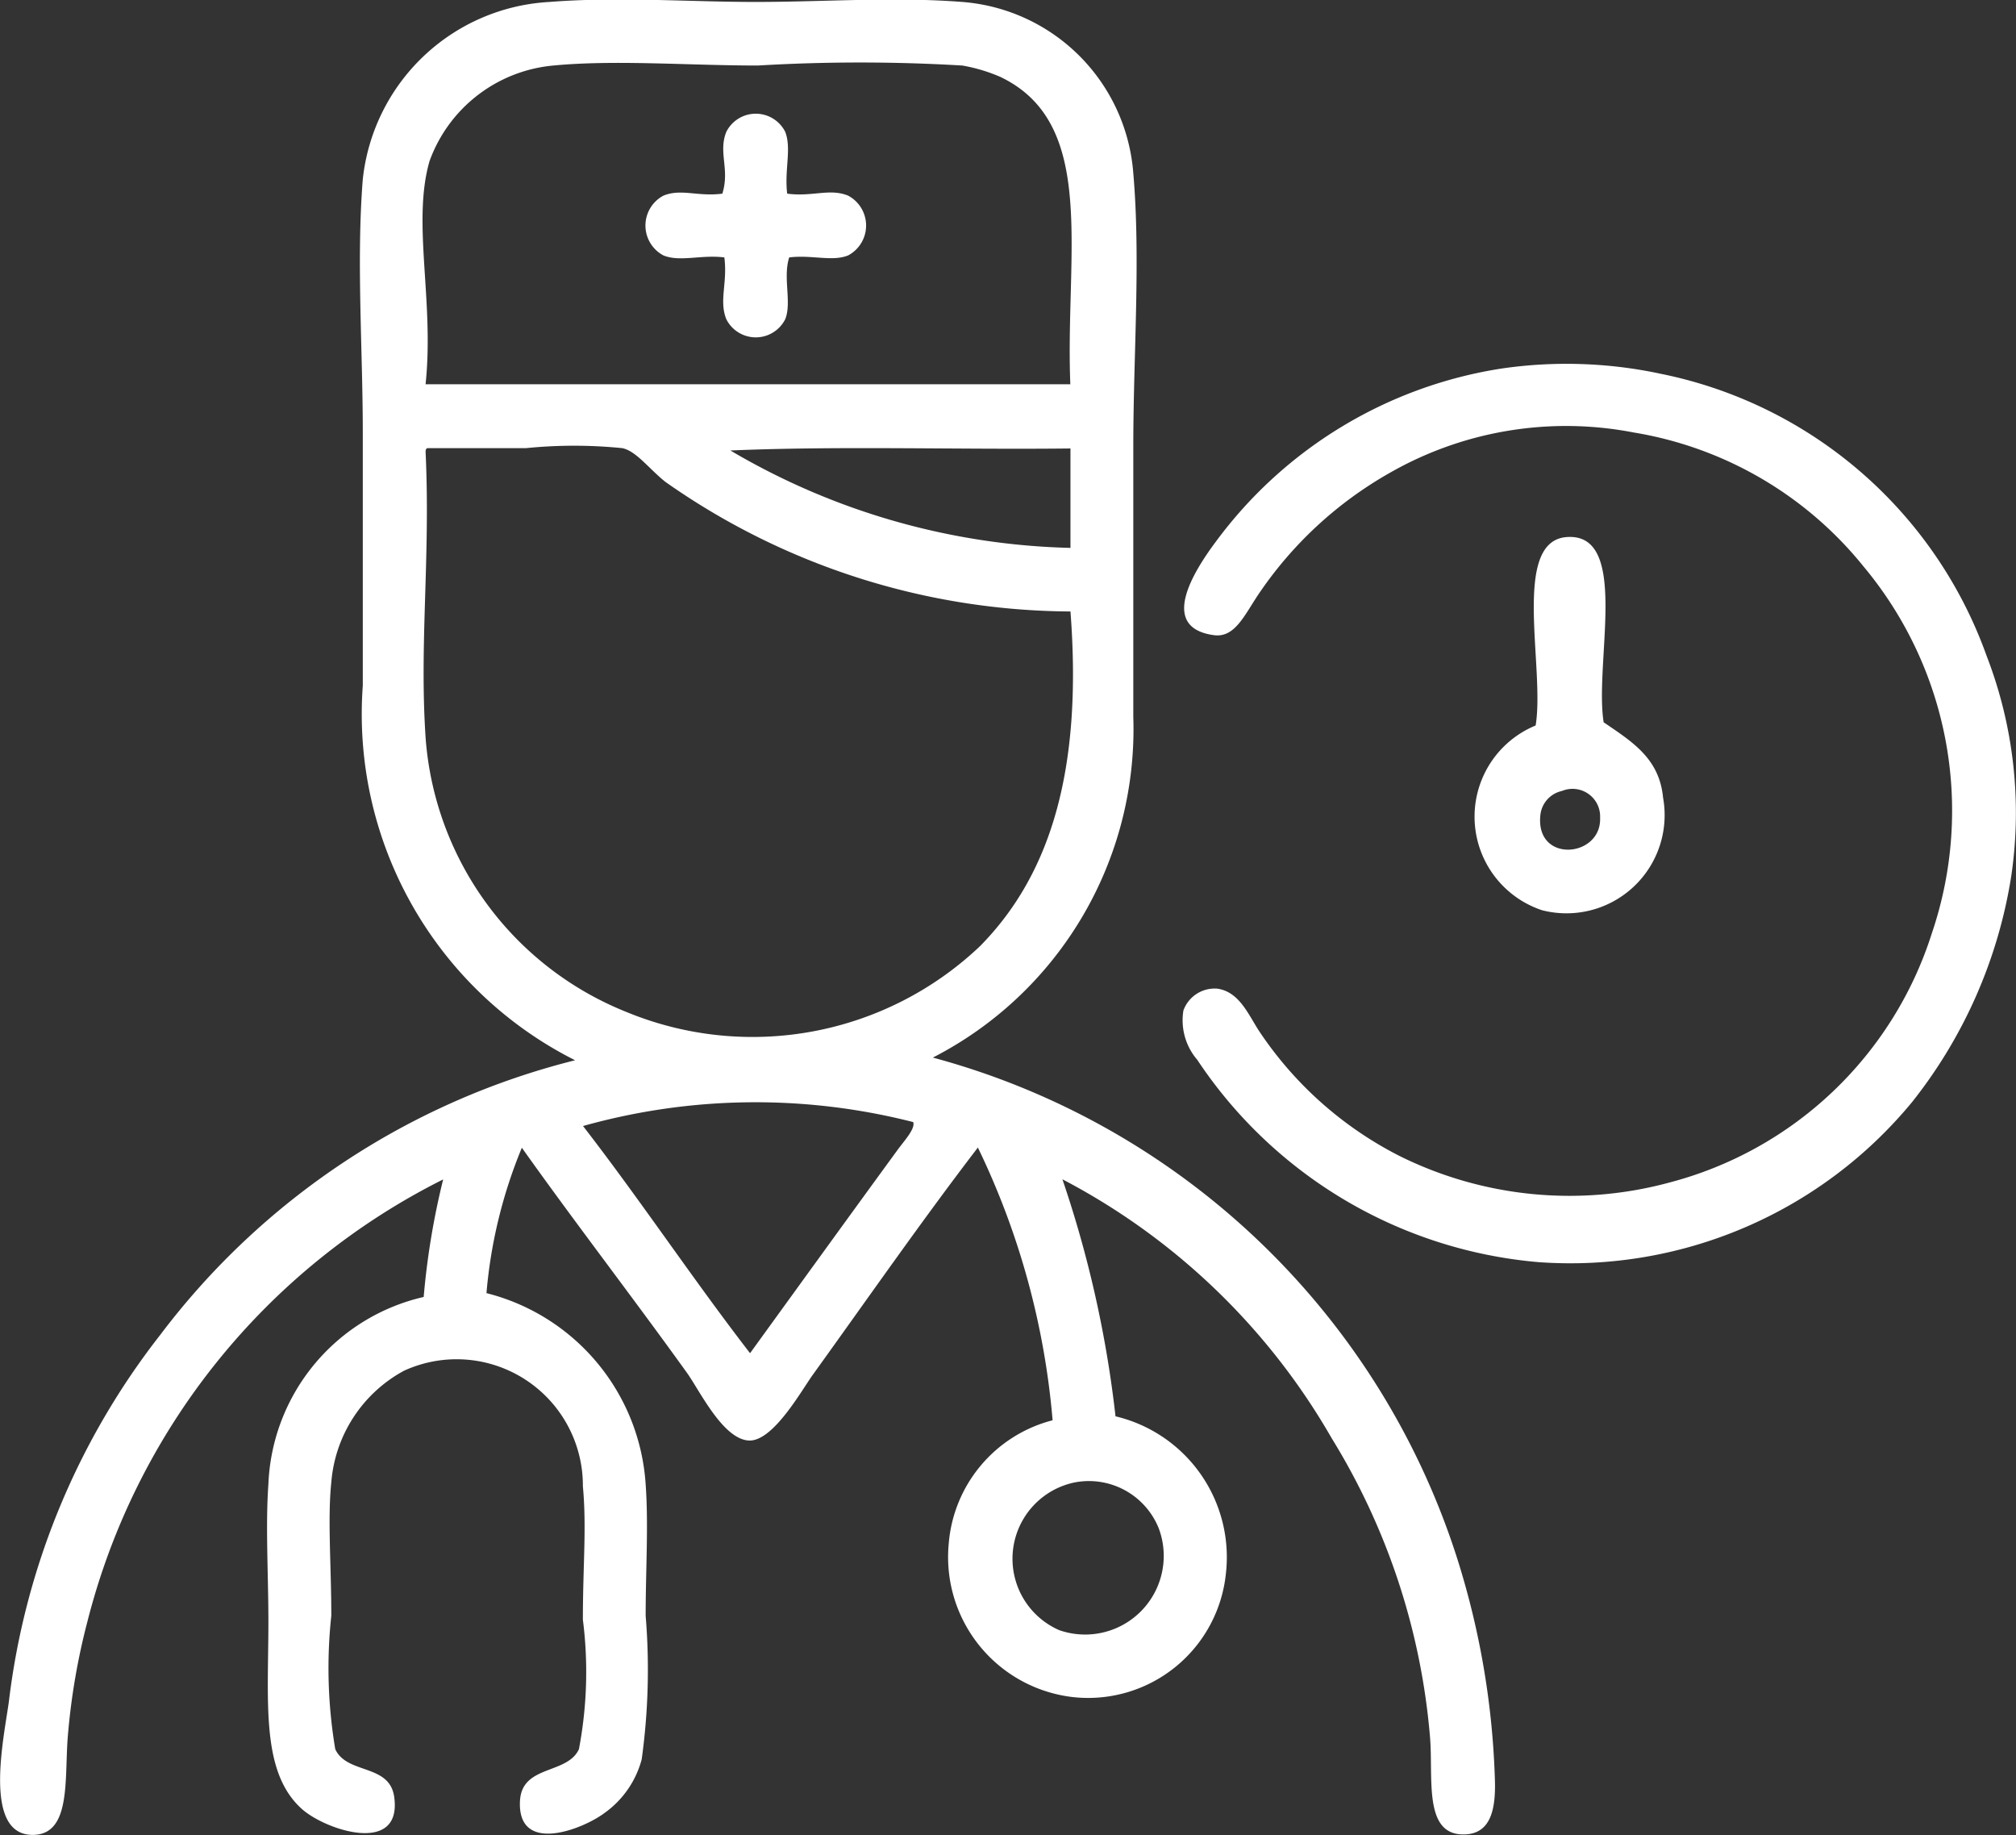 <svg xmlns="http://www.w3.org/2000/svg" xmlns:xlink="http://www.w3.org/1999/xlink" width="31.052" height="28.26" viewBox="0 0 31.052 28.26">
  <rect x="0" y="0" width="31.052" height="28.26" fill="#333333" stroke="none"/>
  <defs>
    <clipPath id="clip-path">
      <path id="Path_2448" data-name="Path 2448" d="M0-460.642H31.052v28.26H0Z" transform="translate(0 460.642)" fill="#fff"/>
    </clipPath>
  </defs>
  <g id="Group_3265" data-name="Group 3265" clip-path="url(#clip-path)">
    <g id="Group_3261" data-name="Group 3261" transform="translate(18.202 5.602)">
      <path id="Path_2444" data-name="Path 2444" d="M-114.007-2.261a6.747,6.747,0,0,1,5.048,4.346,6.7,6.7,0,0,1,.382,3.388,7.455,7.455,0,0,1-1.528,3.486,6.822,6.822,0,0,1-5.753,2.466,7.03,7.03,0,0,1-5.258-3.116.933.933,0,0,1-.213-.76.512.512,0,0,1,.518-.336c.351.046.489.419.661.673A5.7,5.7,0,0,0-118,9.79a5.885,5.885,0,0,0,4.156.409A5.771,5.771,0,0,0-109.8,6.357,5.865,5.865,0,0,0-110.856.709a5.74,5.74,0,0,0-3.537-2.06,5.47,5.47,0,0,0-3.753.619,6.007,6.007,0,0,0-2.038,1.889c-.212.319-.359.656-.675.613-.852-.116-.322-.97.031-1.442a6.754,6.754,0,0,1,4.4-2.664,6.944,6.944,0,0,1,2.419.074" transform="translate(121.355 2.409)" fill="#fff"/>
    </g>
    <g id="Group_3262" data-name="Group 3262" transform="translate(22.709 8.271)">
      <path id="Path_2445" data-name="Path 2445" d="M-15.8-65.345c-.09.76.943.668.919.052a.425.425,0,0,0-.587-.414.425.425,0,0,0-.332.362m.97-1.422c.449.306.862.56.919,1.164a1.512,1.512,0,0,1-1.863,1.733,1.518,1.518,0,0,1-.1-2.845c.146-.883-.374-2.81.46-2.9,1.005-.1.442,1.921.587,2.845" transform="translate(16.818 69.616)" fill="#fff"/>
    </g>
    <g id="Group_3263" data-name="Group 3263" transform="translate(0 0)">
      <path id="Path_2446" data-name="Path 2446" d="M-252.954-384.028a1.211,1.211,0,0,0,1.544-1.564,1.159,1.159,0,0,0-1.3-.706,1.2,1.2,0,0,0-.242,2.27m-7.327-7.761c.883,1.14,1.691,2.357,2.574,3.5.731-1.009,1.546-2.136,2.271-3.129.109-.149.277-.328.242-.43a9.822,9.822,0,0,0-5.087.061m7.509-8.9v-1.534c-1.736.02-3.552-.041-5.238.031a10.8,10.8,0,0,0,5.238,1.5m-9.931-1.442c.072,1.623-.1,2.93,0,4.387a4.938,4.938,0,0,0,3.088,4.2,5.091,5.091,0,0,0,5.45-1.012c1.085-1.1,1.581-2.713,1.393-5.154a10.925,10.925,0,0,1-6.237-1.994c-.253-.2-.449-.476-.666-.521a7.393,7.393,0,0,0-1.484,0h-1.514c-.035.005-.033.048-.03.092m8.871-5.8a2.576,2.576,0,0,0-.606-.184,26.651,26.651,0,0,0-3.149,0c-1.073,0-2.192-.091-3.149,0a2.244,2.244,0,0,0-1.908,1.472c-.273.945.075,2.15-.061,3.436h9.931c-.08-2.017.421-4-1.06-4.724m-1.06,15.092a11.656,11.656,0,0,1,8.084,7.73,12.516,12.516,0,0,1,.575,3.374c.019.5-.077.841-.454.859-.657.031-.491-.867-.545-1.5a10.412,10.412,0,0,0-1.514-4.6,10.262,10.262,0,0,0-4.148-3.988,17.285,17.285,0,0,1,.818,3.65,2.229,2.229,0,0,1,1.7,2.423,2.133,2.133,0,0,1-2.362,1.9,2.171,2.171,0,0,1-1.907-2.362,2.14,2.14,0,0,1,1.6-1.9,11.938,11.938,0,0,0-1.151-4.2c-.861,1.124-1.663,2.277-2.543,3.5-.173.24-.6,1.008-.969,1.012-.406,0-.774-.772-.969-1.043-.843-1.173-1.726-2.316-2.543-3.466a7.5,7.5,0,0,0-.545,2.239,3.254,3.254,0,0,1,2.452,2.945c.045.623,0,1.318,0,2.025a10.071,10.071,0,0,1-.061,2.209,1.48,1.48,0,0,1-.575.828c-.339.253-1.34.642-1.3-.184.026-.564.727-.406.908-.8a6.349,6.349,0,0,0,.061-1.994c0-.851.059-1.414,0-2.055a1.945,1.945,0,0,0-2.755-1.779,2.148,2.148,0,0,0-1.12,1.718c-.059.562,0,1.287,0,2.055a7.523,7.523,0,0,0,.061,2.055c.181.392.837.22.908.736.125.9-1.055.514-1.423.184-.634-.569-.515-1.643-.515-2.884,0-.728-.046-1.471,0-2.117a3.084,3.084,0,0,1,2.392-2.883,11.642,11.642,0,0,1,.3-1.81,10.5,10.5,0,0,0-5.48,6.81,10.3,10.3,0,0,0-.3,1.749c-.056.65.056,1.507-.515,1.534-.811.038-.469-1.5-.394-2.055a11.355,11.355,0,0,1,2.331-5.644A11.5,11.5,0,0,1-260.4-392.8a5.966,5.966,0,0,1-3.27-5.767v-3.9c0-1.291-.1-2.643,0-3.9a3.06,3.06,0,0,1,2.876-2.73c1.061-.084,2.135,0,3.179,0s2.129-.082,3.179,0a2.863,2.863,0,0,1,2.634,2.638c.115,1.327,0,2.8,0,4.2v4.172a5.684,5.684,0,0,1-3.088,5.246" transform="translate(269.258 409.127)" fill="#fff"/>
    </g>
    <g id="Group_3264" data-name="Group 3264" transform="translate(9.941 1.75)">
      <path id="Path_2447" data-name="Path 2447" d="M-33.887-18.854c.388.052.655-.086.939.031a.521.521,0,0,1,0,.92c-.247.1-.561-.012-.908.031-.1.308.042.693-.061.951a.508.508,0,0,1-.908,0c-.115-.287.021-.557-.03-.951-.356-.045-.684.074-.939-.031a.521.521,0,0,1,0-.92c.276-.113.529.019.908-.031.118-.375-.066-.633.061-.951a.508.508,0,0,1,.908,0c.1.259-.015.589.03.951" transform="translate(36.071 20.086)" fill="#fff"/>
    </g>
  </g>
</svg>
